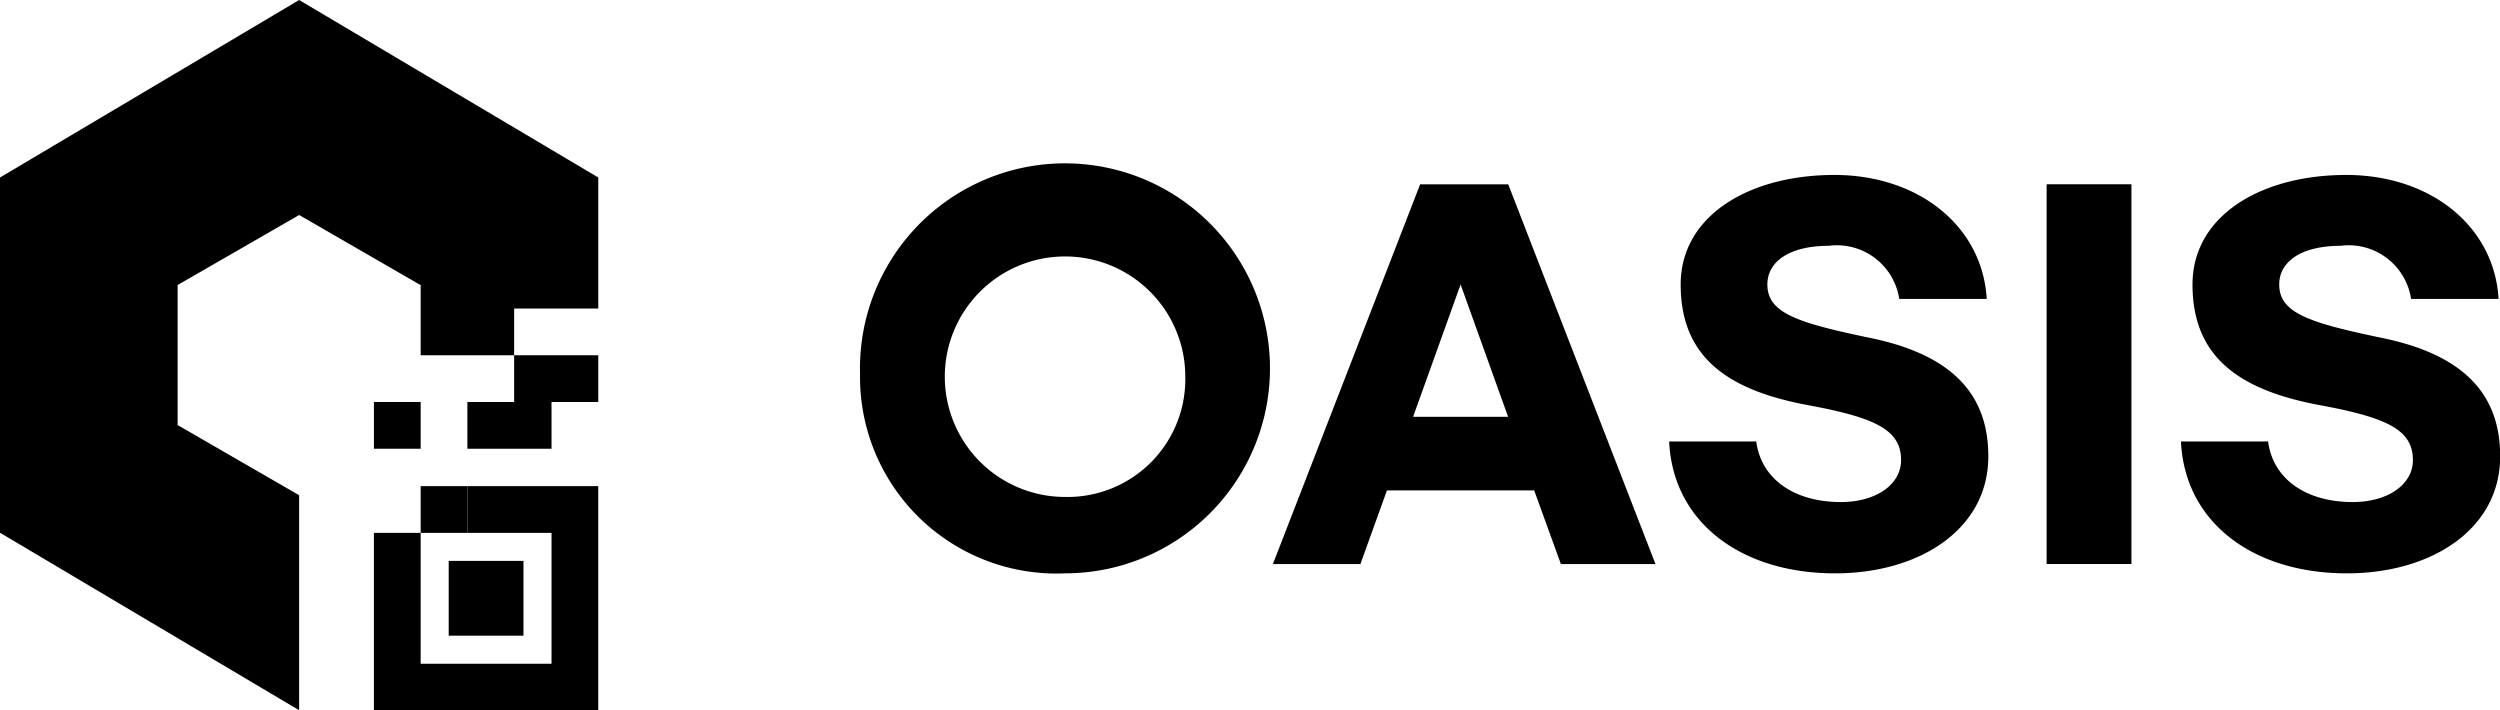 <svg xmlns="http://www.w3.org/2000/svg" width="100" height="28.419" viewBox="0 0 100 28.419"><g transform="translate(-20.5 -13)"><g transform="translate(54.902 19.98)"><path d="M108.094,360.977a8.2,8.2,0,1,1,8.2,7.977A7.857,7.857,0,0,1,108.094,360.977Zm13.009,0a4.81,4.81,0,1,0-4.809,4.921A4.711,4.711,0,0,0,121.1,360.977Z" transform="translate(-108.094 -353)"/><path d="M191,366.963h-5.89l-1.062,2.945h-3.5l5.89-15.19h3.523l5.89,15.19h-3.784Zm-1.044-2.945-1.9-5.293-1.9,5.293Z" transform="translate(-164.034 -354.326)"/><path d="M262.766,358.04h-3.5a2.521,2.521,0,0,0-2.814-2.125c-1.584,0-2.46.634-2.46,1.547,0,1.137,1.174,1.528,4.138,2.143,3.5.727,4.7,2.46,4.7,4.734,0,2.908-2.74,4.678-6.132,4.678-3.746,0-6.486-2.032-6.635-5.275h3.485c.186,1.454,1.454,2.423,3.392,2.423,1.379,0,2.4-.689,2.4-1.677,0-1.211-1.025-1.7-3.728-2.2-3.3-.615-5.088-1.976-5.088-4.827,0-2.74,2.721-4.38,6.151-4.38C260.064,353.082,262.6,355.151,262.766,358.04Z" transform="translate(-217.699 -353.063)"/><path d="M319.731,354.717v15.19h-3.392v-15.19Z" transform="translate(-268.876 -354.326)"/><path d="M352.6,358.04h-3.5a2.521,2.521,0,0,0-2.814-2.125c-1.584,0-2.46.634-2.46,1.547,0,1.137,1.174,1.528,4.137,2.143,3.5.727,4.7,2.46,4.7,4.734,0,2.908-2.74,4.678-6.132,4.678-3.746,0-6.486-2.032-6.635-5.275h3.485c.186,1.454,1.454,2.423,3.392,2.423,1.379,0,2.4-.689,2.4-1.677,0-1.211-1.025-1.7-3.728-2.2-3.3-.615-5.088-1.976-5.088-4.827,0-2.74,2.721-4.38,6.151-4.38C349.9,353.082,352.434,355.151,352.6,358.04Z" transform="translate(-287.059 -353.063)"/></g><g transform="translate(20.5 13)"><g transform="translate(0)"><path d="M0,0H1.87V1.87H0Z" transform="translate(14.957 16.079)"/><rect width="1.87" height="1.87" transform="translate(16.827 19.445)"/><g transform="translate(14.957 19.445)"><rect width="2.991" height="2.991" transform="translate(2.991 2.991)"/><path d="M285.318,228.263v1.87h3.365v5.235h-5.235v-5.235h-1.87v7.1h8.974v-1.87h0v-7.1Z" transform="translate(-281.579 -228.263)"/></g><path d="M322.921,173v1.87h-1.87v1.87h3.365v-1.87h1.87V173Z" transform="translate(-302.355 -158.79)"/><path d="M135.65,23l-11.966,7.1v14.21l11.966,7.1v-8.6l-4.861-2.807V34.4L135.65,31.6l4.861,2.807V37.21h3.739V35.34h3.365V30.1Z" transform="translate(-123.684 -23)"/></g></g></g></svg>